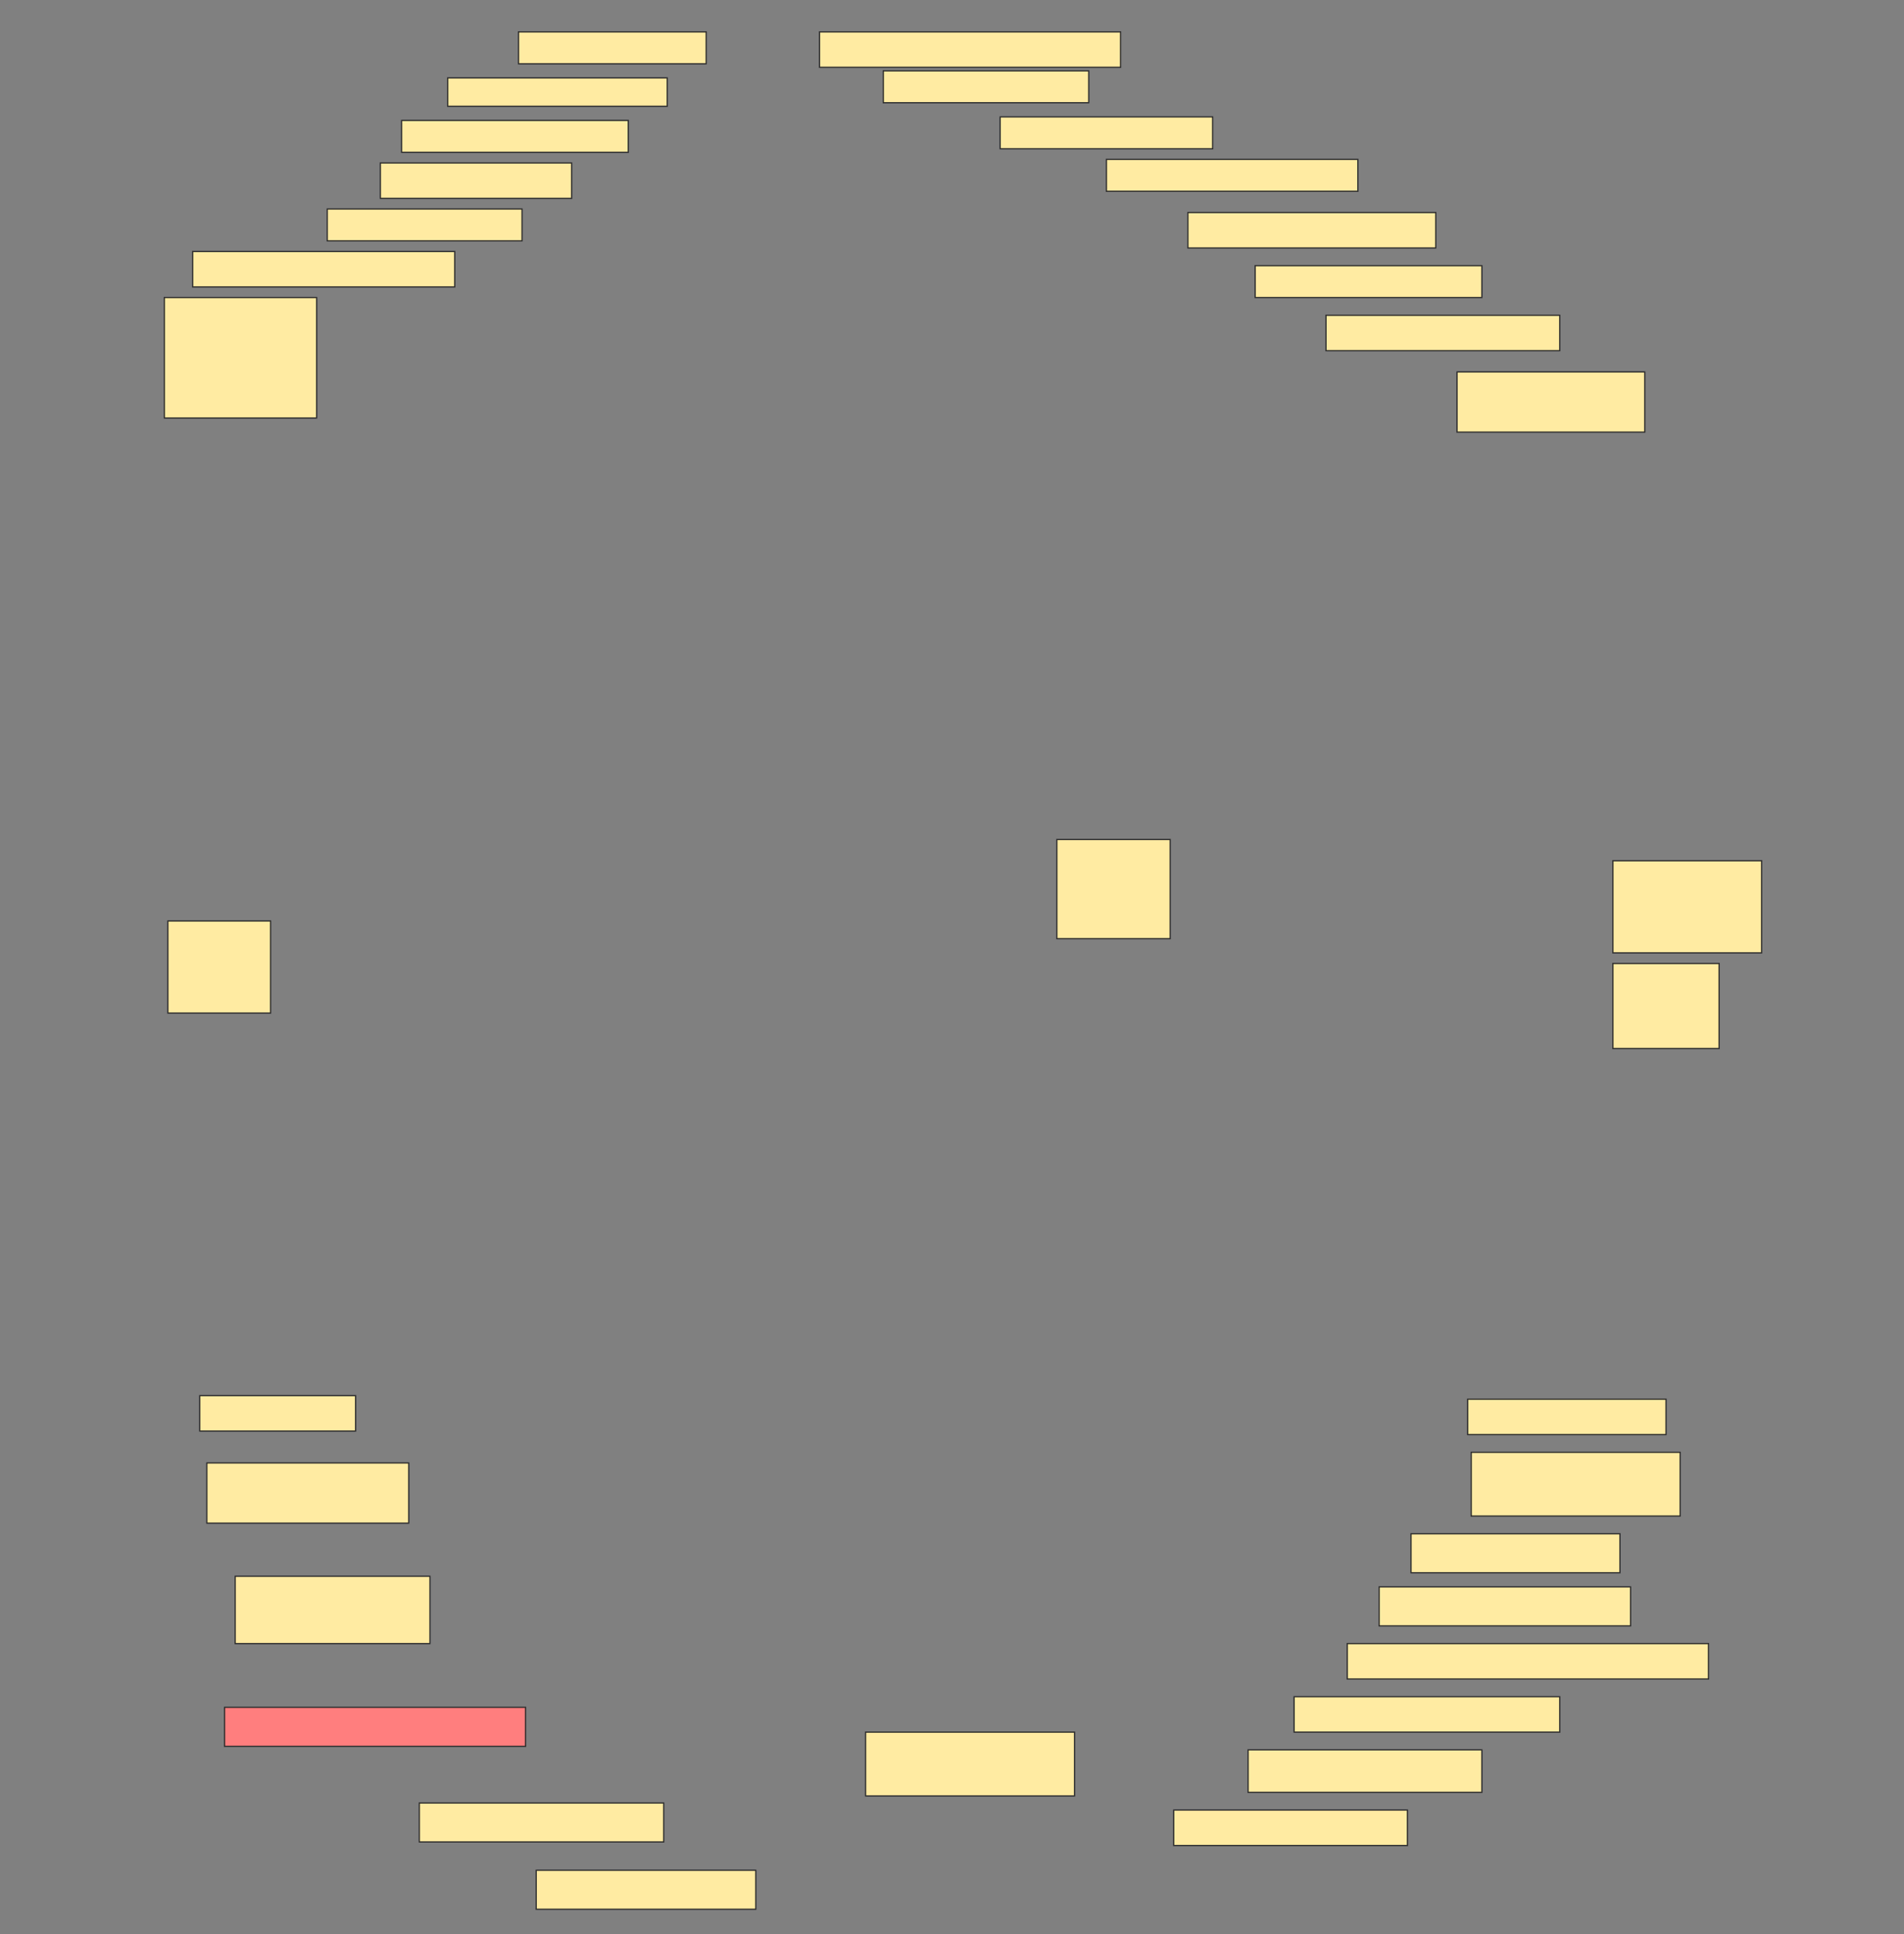 <svg height="1560" width="1536" xmlns="http://www.w3.org/2000/svg">
 <rect width="100%" height="100%" fill="#808080" stroke="none"/>
 <!-- Created with Image Occlusion Enhanced -->
 <g>
  <title>Labels</title>
 </g>
 <g>
  <title>Masks</title>
  <rect fill="#FFEBA2" height="25.714" id="c3b8906a526145c6b1046d3a44f9385f-ao-1" stroke="#2D2D2D" width="151.429" x="418.286" y="25.714"/>
  <rect fill="#FFEBA2" height="28.571" id="c3b8906a526145c6b1046d3a44f9385f-ao-2" stroke="#2D2D2D" width="242.857" x="661.143" y="25.714"/>
  <rect fill="#FFEBA2" height="22.857" id="c3b8906a526145c6b1046d3a44f9385f-ao-3" stroke="#2D2D2D" width="177.143" x="361.143" y="62.857"/>
  <rect fill="#FFEBA2" height="25.714" id="c3b8906a526145c6b1046d3a44f9385f-ao-4" stroke="#2D2D2D" width="165.714" x="712.572" y="57.143"/>
  <rect fill="#FFEBA2" height="25.714" id="c3b8906a526145c6b1046d3a44f9385f-ao-5" stroke="#2D2D2D" width="182.857" x="324" y="97.143"/>
  <rect fill="#FFEBA2" height="25.714" id="c3b8906a526145c6b1046d3a44f9385f-ao-6" stroke="#2D2D2D" width="171.429" x="806.857" y="94.286"/>
  <rect fill="#FFEBA2" height="28.571" id="c3b8906a526145c6b1046d3a44f9385f-ao-7" stroke="#2D2D2D" width="154.286" x="306.857" y="131.429"/>
  <rect fill="#FFEBA2" height="25.714" id="c3b8906a526145c6b1046d3a44f9385f-ao-8" stroke="#2D2D2D" width="202.857" x="892.572" y="128.571"/>
  <rect fill="#FFEBA2" height="25.714" id="c3b8906a526145c6b1046d3a44f9385f-ao-9" stroke="#2D2D2D" width="157.143" x="264" y="168.571"/>
  <rect fill="#FFEBA2" height="28.571" id="c3b8906a526145c6b1046d3a44f9385f-ao-10" stroke="#2D2D2D" width="200" x="958.286" y="171.429"/>
  <rect fill="#FFEBA2" height="28.571" id="c3b8906a526145c6b1046d3a44f9385f-ao-11" stroke="#2D2D2D" width="211.429" x="155.429" y="202.857"/>
  <rect fill="#FFEBA2" height="25.714" id="c3b8906a526145c6b1046d3a44f9385f-ao-12" stroke="#2D2D2D" width="182.857" x="1012.572" y="214.286"/>
  <rect fill="#FFEBA2" height="97.143" id="c3b8906a526145c6b1046d3a44f9385f-ao-13" stroke="#2D2D2D" width="122.857" x="132.571" y="240"/>
  <rect fill="#FFEBA2" height="28.571" id="c3b8906a526145c6b1046d3a44f9385f-ao-14" stroke="#2D2D2D" width="188.571" x="1069.714" y="254.286"/>
  <rect fill="#FFEBA2" height="48.571" id="c3b8906a526145c6b1046d3a44f9385f-ao-15" stroke="#2D2D2D" width="151.429" x="1175.429" y="300"/>
  <rect fill="#FFEBA2" height="74.286" id="c3b8906a526145c6b1046d3a44f9385f-ao-16" stroke="#2D2D2D" width="120" x="1301.143" y="694.286"/>
  <rect fill="#FFEBA2" height="80" id="c3b8906a526145c6b1046d3a44f9385f-ao-17" stroke="#2D2D2D" width="91.429" x="852.572" y="677.143"/>
  <rect fill="#FFEBA2" height="74.286" id="c3b8906a526145c6b1046d3a44f9385f-ao-18" stroke="#2D2D2D" width="82.857" x="135.429" y="742.857"/>
  <rect fill="#FFEBA2" height="68.571" id="c3b8906a526145c6b1046d3a44f9385f-ao-19" stroke="#2D2D2D" width="85.714" x="1301.143" y="777.143"/>
  <rect fill="#FFEBA2" height="28.571" id="c3b8906a526145c6b1046d3a44f9385f-ao-20" stroke="#2D2D2D" width="125.714" x="161.143" y="1125.714"/>
  <rect fill="#FFEBA2" height="28.571" id="c3b8906a526145c6b1046d3a44f9385f-ao-21" stroke="#2D2D2D" width="160" x="1184" y="1128.571"/>
  <rect fill="#FFEBA2" height="48.571" id="c3b8906a526145c6b1046d3a44f9385f-ao-22" stroke="#2D2D2D" width="162.857" x="166.857" y="1180"/>
  <rect fill="#FFEBA2" height="51.429" id="c3b8906a526145c6b1046d3a44f9385f-ao-23" stroke="#2D2D2D" width="168.571" x="1186.857" y="1171.429"/>
  <rect fill="#FFEBA2" height="31.429" id="c3b8906a526145c6b1046d3a44f9385f-ao-24" stroke="#2D2D2D" width="168.571" x="1138.286" y="1237.143"/>
  <rect fill="#FFEBA2" height="31.429" id="c3b8906a526145c6b1046d3a44f9385f-ao-25" stroke="#2D2D2D" width="202.857" x="1112.572" y="1280"/>
  <rect fill="#FFEBA2" height="54.286" id="c3b8906a526145c6b1046d3a44f9385f-ao-26" stroke="#2D2D2D" width="157.143" x="189.714" y="1271.429"/>
  <rect fill="#FFEBA2" height="28.571" id="c3b8906a526145c6b1046d3a44f9385f-ao-27" stroke="#2D2D2D" width="291.429" x="1086.857" y="1325.714"/>
  <rect class="qshape" fill="#FF7E7E" height="31.429" id="c3b8906a526145c6b1046d3a44f9385f-ao-28" stroke="#2D2D2D" width="242.857" x="181.143" y="1377.143"/>
  <rect fill="#FFEBA2" height="28.571" id="c3b8906a526145c6b1046d3a44f9385f-ao-29" stroke="#2D2D2D" width="214.286" x="1044" y="1368.571"/>
  <rect fill="#FFEBA2" height="34.286" id="c3b8906a526145c6b1046d3a44f9385f-ao-30" stroke="#2D2D2D" width="188.571" x="1006.857" y="1411.429"/>
  <rect fill="#FFEBA2" height="51.429" id="c3b8906a526145c6b1046d3a44f9385f-ao-31" stroke="#2D2D2D" width="168.571" x="698.286" y="1397.143"/>
  <rect fill="#FFEBA2" height="31.429" id="c3b8906a526145c6b1046d3a44f9385f-ao-32" stroke="#2D2D2D" width="197.143" x="338.286" y="1454.286"/>
  <rect fill="#FFEBA2" height="28.571" id="c3b8906a526145c6b1046d3a44f9385f-ao-33" stroke="#2D2D2D" width="188.571" x="946.857" y="1460"/>
  <rect fill="#FFEBA2" height="31.429" id="c3b8906a526145c6b1046d3a44f9385f-ao-34" stroke="#2D2D2D" width="177.143" x="432.572" y="1508.571"/>
 </g>
</svg>